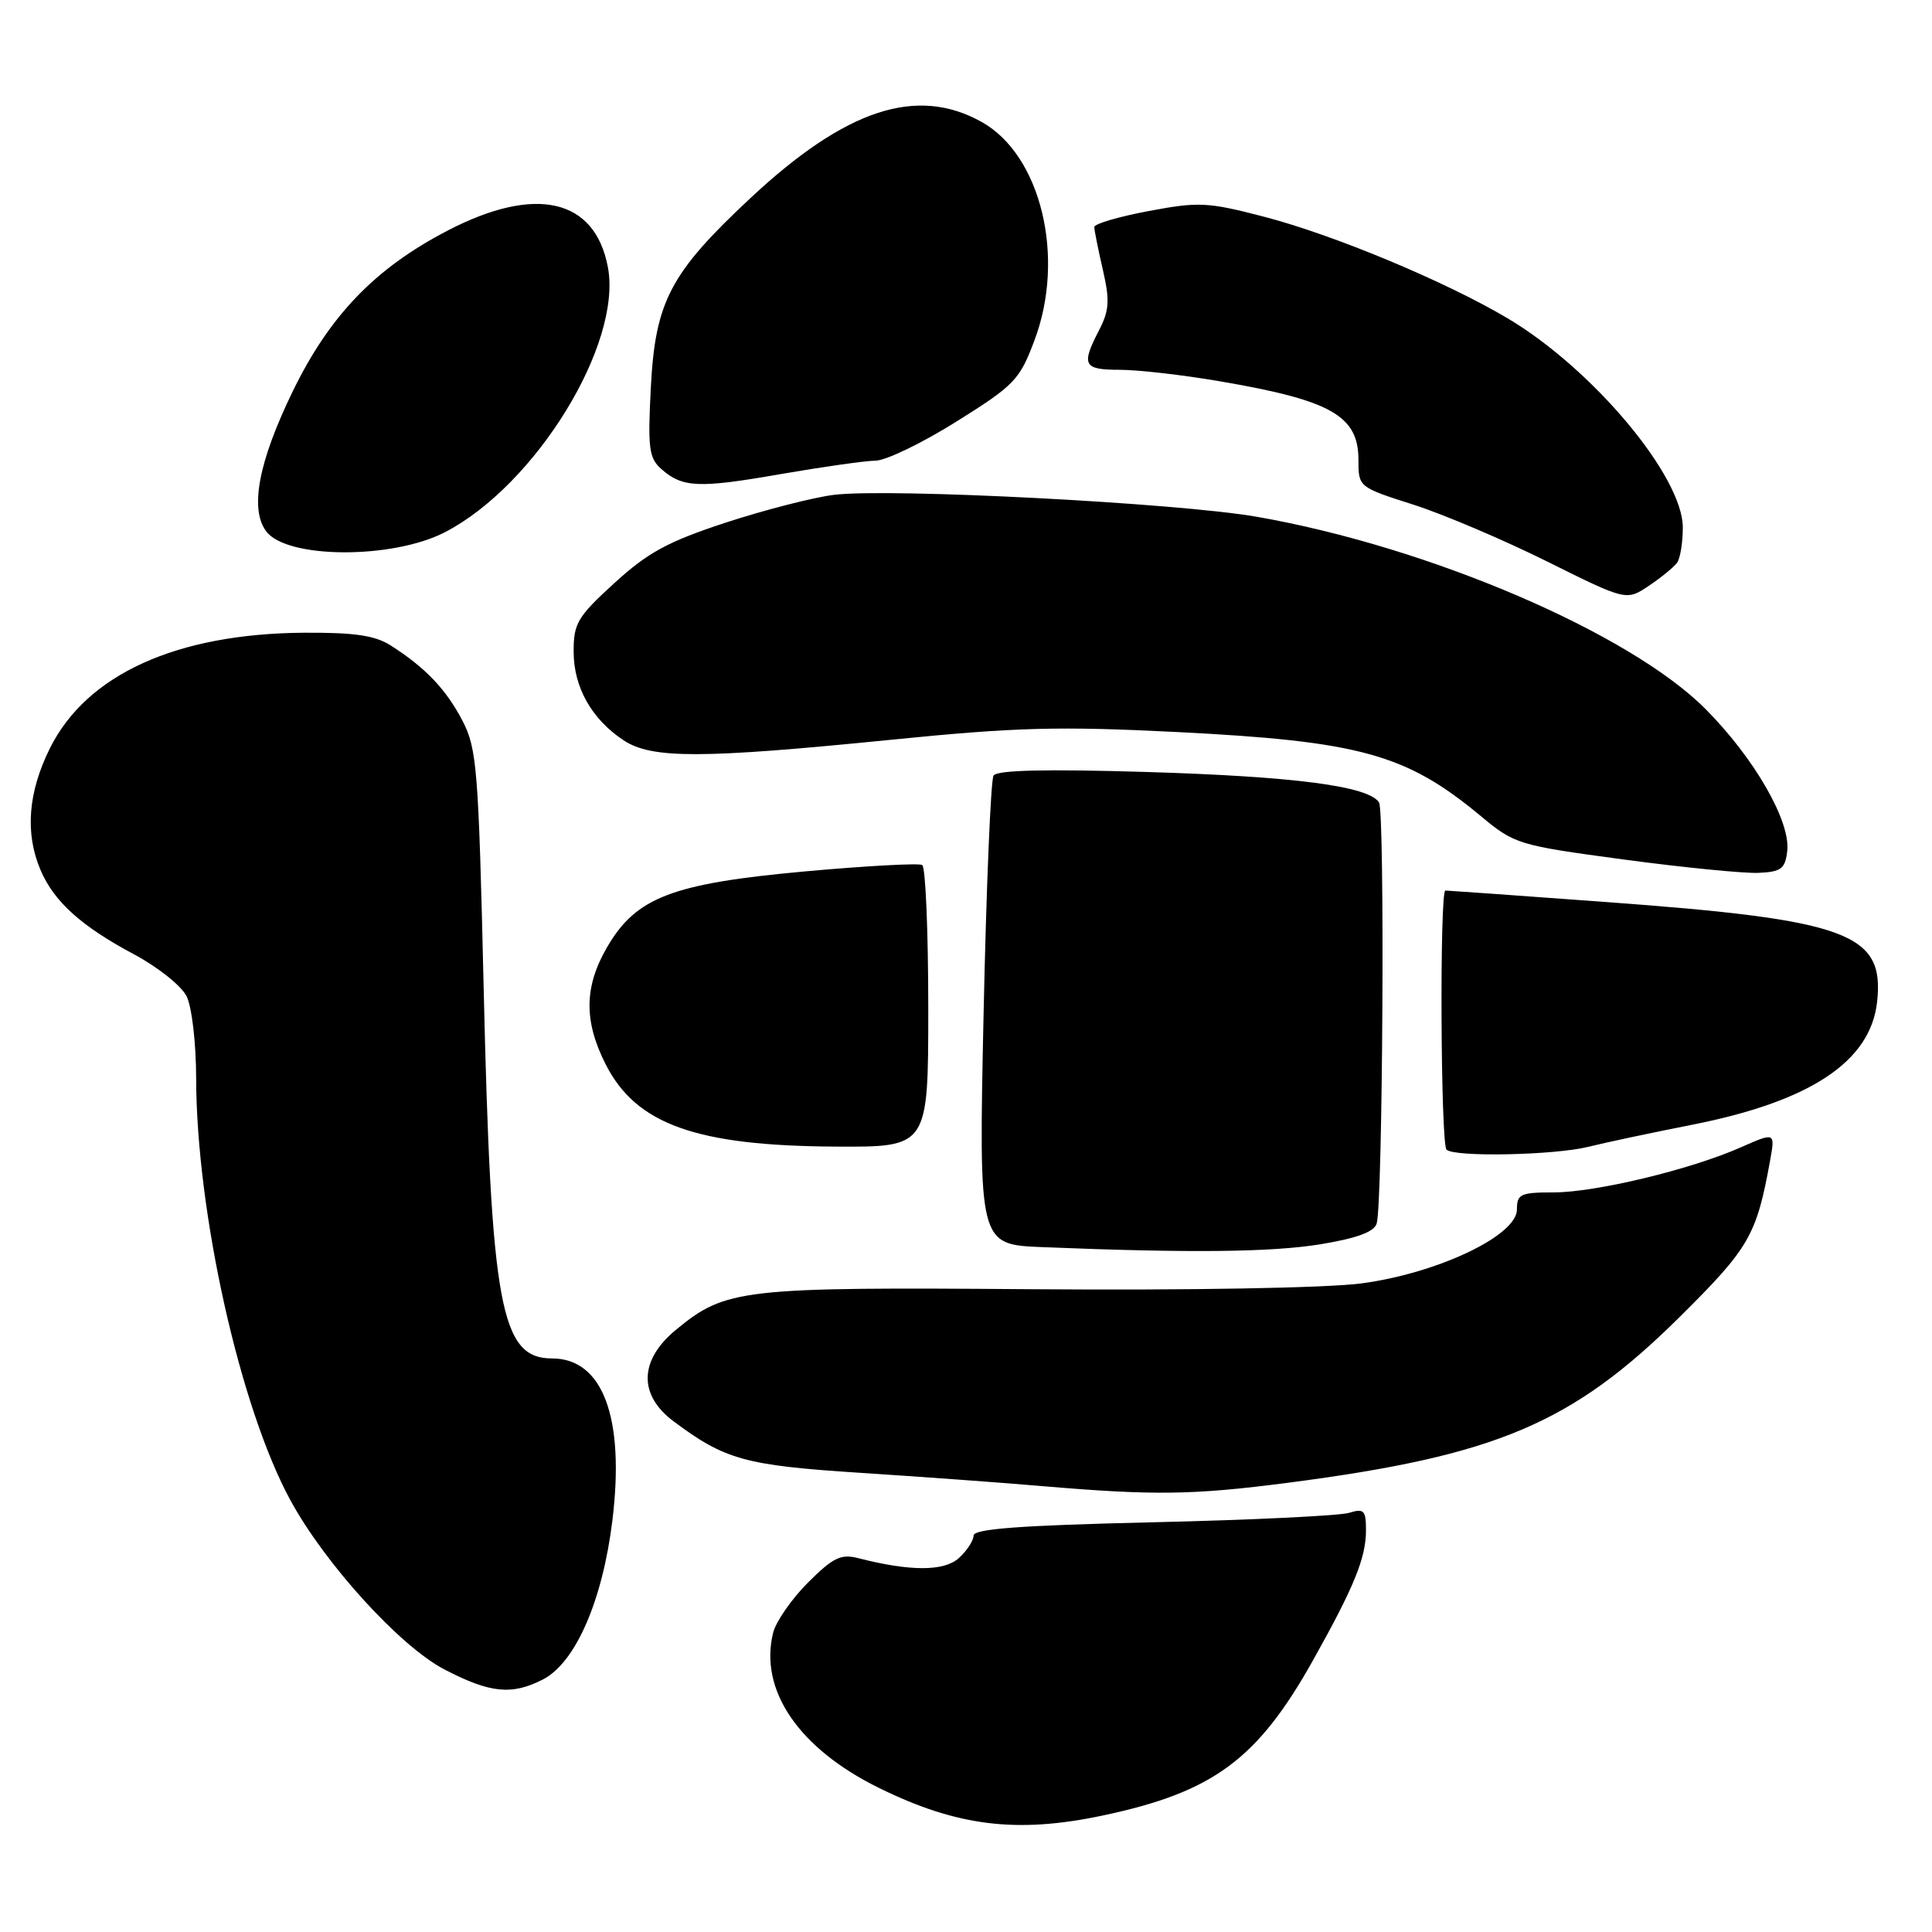 <?xml version="1.0" encoding="UTF-8" standalone="no"?>
<!DOCTYPE svg PUBLIC "-//W3C//DTD SVG 1.1//EN" "http://www.w3.org/Graphics/SVG/1.1/DTD/svg11.dtd" >
<svg xmlns="http://www.w3.org/2000/svg" xmlns:xlink="http://www.w3.org/1999/xlink" version="1.1" viewBox="0 0 256 256">
 <g >
 <path fill="currentColor"
d=" M 146.14 240.56 C 160.77 237.46 166.62 233.14 173.98 220.00 C 179.44 210.25 181.00 206.42 181.00 202.76 C 181.00 200.12 180.74 199.85 178.75 200.46 C 177.51 200.84 165.81 201.41 152.75 201.71 C 135.12 202.12 129.00 202.58 129.00 203.48 C 129.00 204.14 128.12 205.48 127.06 206.45 C 125.09 208.23 120.62 208.23 113.75 206.47 C 111.42 205.87 110.40 206.37 107.06 209.70 C 104.90 211.86 102.83 214.85 102.45 216.32 C 100.55 223.92 105.82 231.67 116.45 236.90 C 126.80 242.00 134.74 242.98 146.14 240.56 Z  M 71.97 222.52 C 76.27 220.29 79.85 212.07 81.15 201.43 C 82.80 187.84 79.88 180.00 73.15 180.00 C 66.33 180.00 65.07 173.17 64.09 131.00 C 63.41 101.85 63.20 99.20 61.28 95.50 C 59.10 91.32 56.36 88.45 51.76 85.52 C 49.66 84.19 46.95 83.80 40.26 83.84 C 23.38 83.96 11.49 89.37 6.63 99.12 C 3.71 104.97 3.29 110.40 5.37 115.28 C 7.16 119.48 10.78 122.74 17.79 126.47 C 20.91 128.14 24.03 130.62 24.72 132.00 C 25.42 133.39 25.98 138.18 25.99 142.82 C 26.02 160.63 31.79 186.50 38.48 198.79 C 43.08 207.24 52.99 218.13 58.87 221.20 C 64.93 224.36 67.83 224.66 71.97 222.52 Z  M 170.70 196.47 C 198.29 192.88 208.30 188.64 222.57 174.50 C 231.81 165.34 232.75 163.71 234.55 153.76 C 235.22 150.02 235.22 150.02 230.64 152.04 C 223.99 154.98 211.43 158.00 205.84 158.00 C 201.47 158.00 201.00 158.22 201.00 160.27 C 201.00 163.73 190.47 168.72 180.38 170.06 C 175.80 170.66 157.66 170.99 137.00 170.83 C 98.17 170.53 96.19 170.75 89.56 176.21 C 84.69 180.23 84.57 184.83 89.25 188.33 C 96.05 193.42 98.74 194.17 113.89 195.15 C 121.93 195.67 132.78 196.46 138.00 196.91 C 152.92 198.18 158.07 198.11 170.70 196.47 Z  M 175.04 164.86 C 179.85 164.06 182.10 163.22 182.42 162.11 C 183.23 159.33 183.51 107.56 182.73 106.33 C 181.34 104.16 171.60 102.89 151.90 102.29 C 138.49 101.89 132.10 102.04 131.65 102.77 C 131.28 103.35 130.69 117.58 130.33 134.37 C 129.68 164.91 129.68 164.91 138.09 165.25 C 157.73 166.05 168.54 165.93 175.04 164.86 Z  M 210.50 151.95 C 212.70 151.40 218.91 150.08 224.29 149.02 C 239.90 145.93 247.83 140.66 248.72 132.80 C 249.75 123.65 244.95 121.88 212.77 119.52 C 201.37 118.68 191.81 118.00 191.52 118.00 C 190.75 118.00 190.89 151.56 191.67 152.33 C 192.68 153.35 205.98 153.08 210.50 151.95 Z  M 123.00 133.56 C 123.00 123.42 122.64 114.90 122.20 114.62 C 121.76 114.35 114.80 114.73 106.73 115.46 C 89.12 117.06 84.32 118.88 80.49 125.43 C 77.40 130.69 77.33 135.26 80.25 141.02 C 84.29 148.99 92.24 151.83 110.75 151.93 C 123.00 152.00 123.00 152.00 123.00 133.56 Z  M 236.82 112.76 C 237.27 108.82 232.46 100.46 226.00 93.96 C 215.96 83.86 189.30 72.44 166.50 68.47 C 156.00 66.64 117.78 64.66 110.50 65.57 C 107.75 65.91 101.30 67.57 96.16 69.25 C 88.49 71.77 85.85 73.20 81.41 77.26 C 76.52 81.72 76.00 82.60 76.01 86.35 C 76.01 91.07 78.41 95.31 82.64 98.10 C 86.37 100.56 92.94 100.54 118.00 98.03 C 134.65 96.36 140.21 96.21 156.00 97.00 C 180.16 98.22 186.31 99.91 196.16 108.09 C 200.71 111.88 201.13 112.00 215.16 113.89 C 223.05 114.95 231.07 115.74 233.00 115.66 C 236.03 115.52 236.54 115.13 236.82 112.76 Z  M 222.23 74.55 C 222.64 73.97 222.98 71.89 222.98 69.92 C 223.01 63.16 211.05 48.87 199.74 42.16 C 191.49 37.27 176.66 31.09 167.43 28.70 C 159.99 26.77 158.81 26.72 152.18 27.97 C 148.23 28.71 145.00 29.66 145.00 30.08 C 145.00 30.50 145.51 33.04 146.13 35.73 C 147.07 39.82 146.99 41.12 145.63 43.76 C 143.23 48.39 143.55 49.00 148.37 49.00 C 150.77 49.00 156.73 49.68 161.62 50.52 C 176.38 53.04 180.00 55.09 180.00 60.93 C 180.00 64.53 180.01 64.55 187.25 66.86 C 191.24 68.13 199.22 71.53 205.00 74.40 C 215.50 79.62 215.50 79.62 218.50 77.61 C 220.15 76.50 221.83 75.12 222.23 74.55 Z  M 58.96 70.52 C 70.96 64.31 82.46 45.61 80.55 35.41 C 78.84 26.30 70.96 24.50 59.32 30.55 C 49.71 35.54 43.68 41.80 38.79 51.85 C 34.25 61.19 33.06 67.46 35.28 70.41 C 38.01 74.06 51.99 74.12 58.96 70.52 Z  M 116.02 61.04 C 117.41 61.02 122.24 58.68 126.75 55.85 C 134.42 51.05 135.11 50.34 137.07 45.10 C 141.21 34.12 137.95 20.59 130.11 16.18 C 121.51 11.35 112.10 14.43 99.48 26.21 C 88.80 36.18 86.83 39.93 86.24 51.33 C 85.82 59.39 85.99 60.70 87.63 62.15 C 90.44 64.63 92.59 64.72 103.50 62.81 C 109.00 61.86 114.63 61.06 116.02 61.04 Z "/>
</g>
</svg>